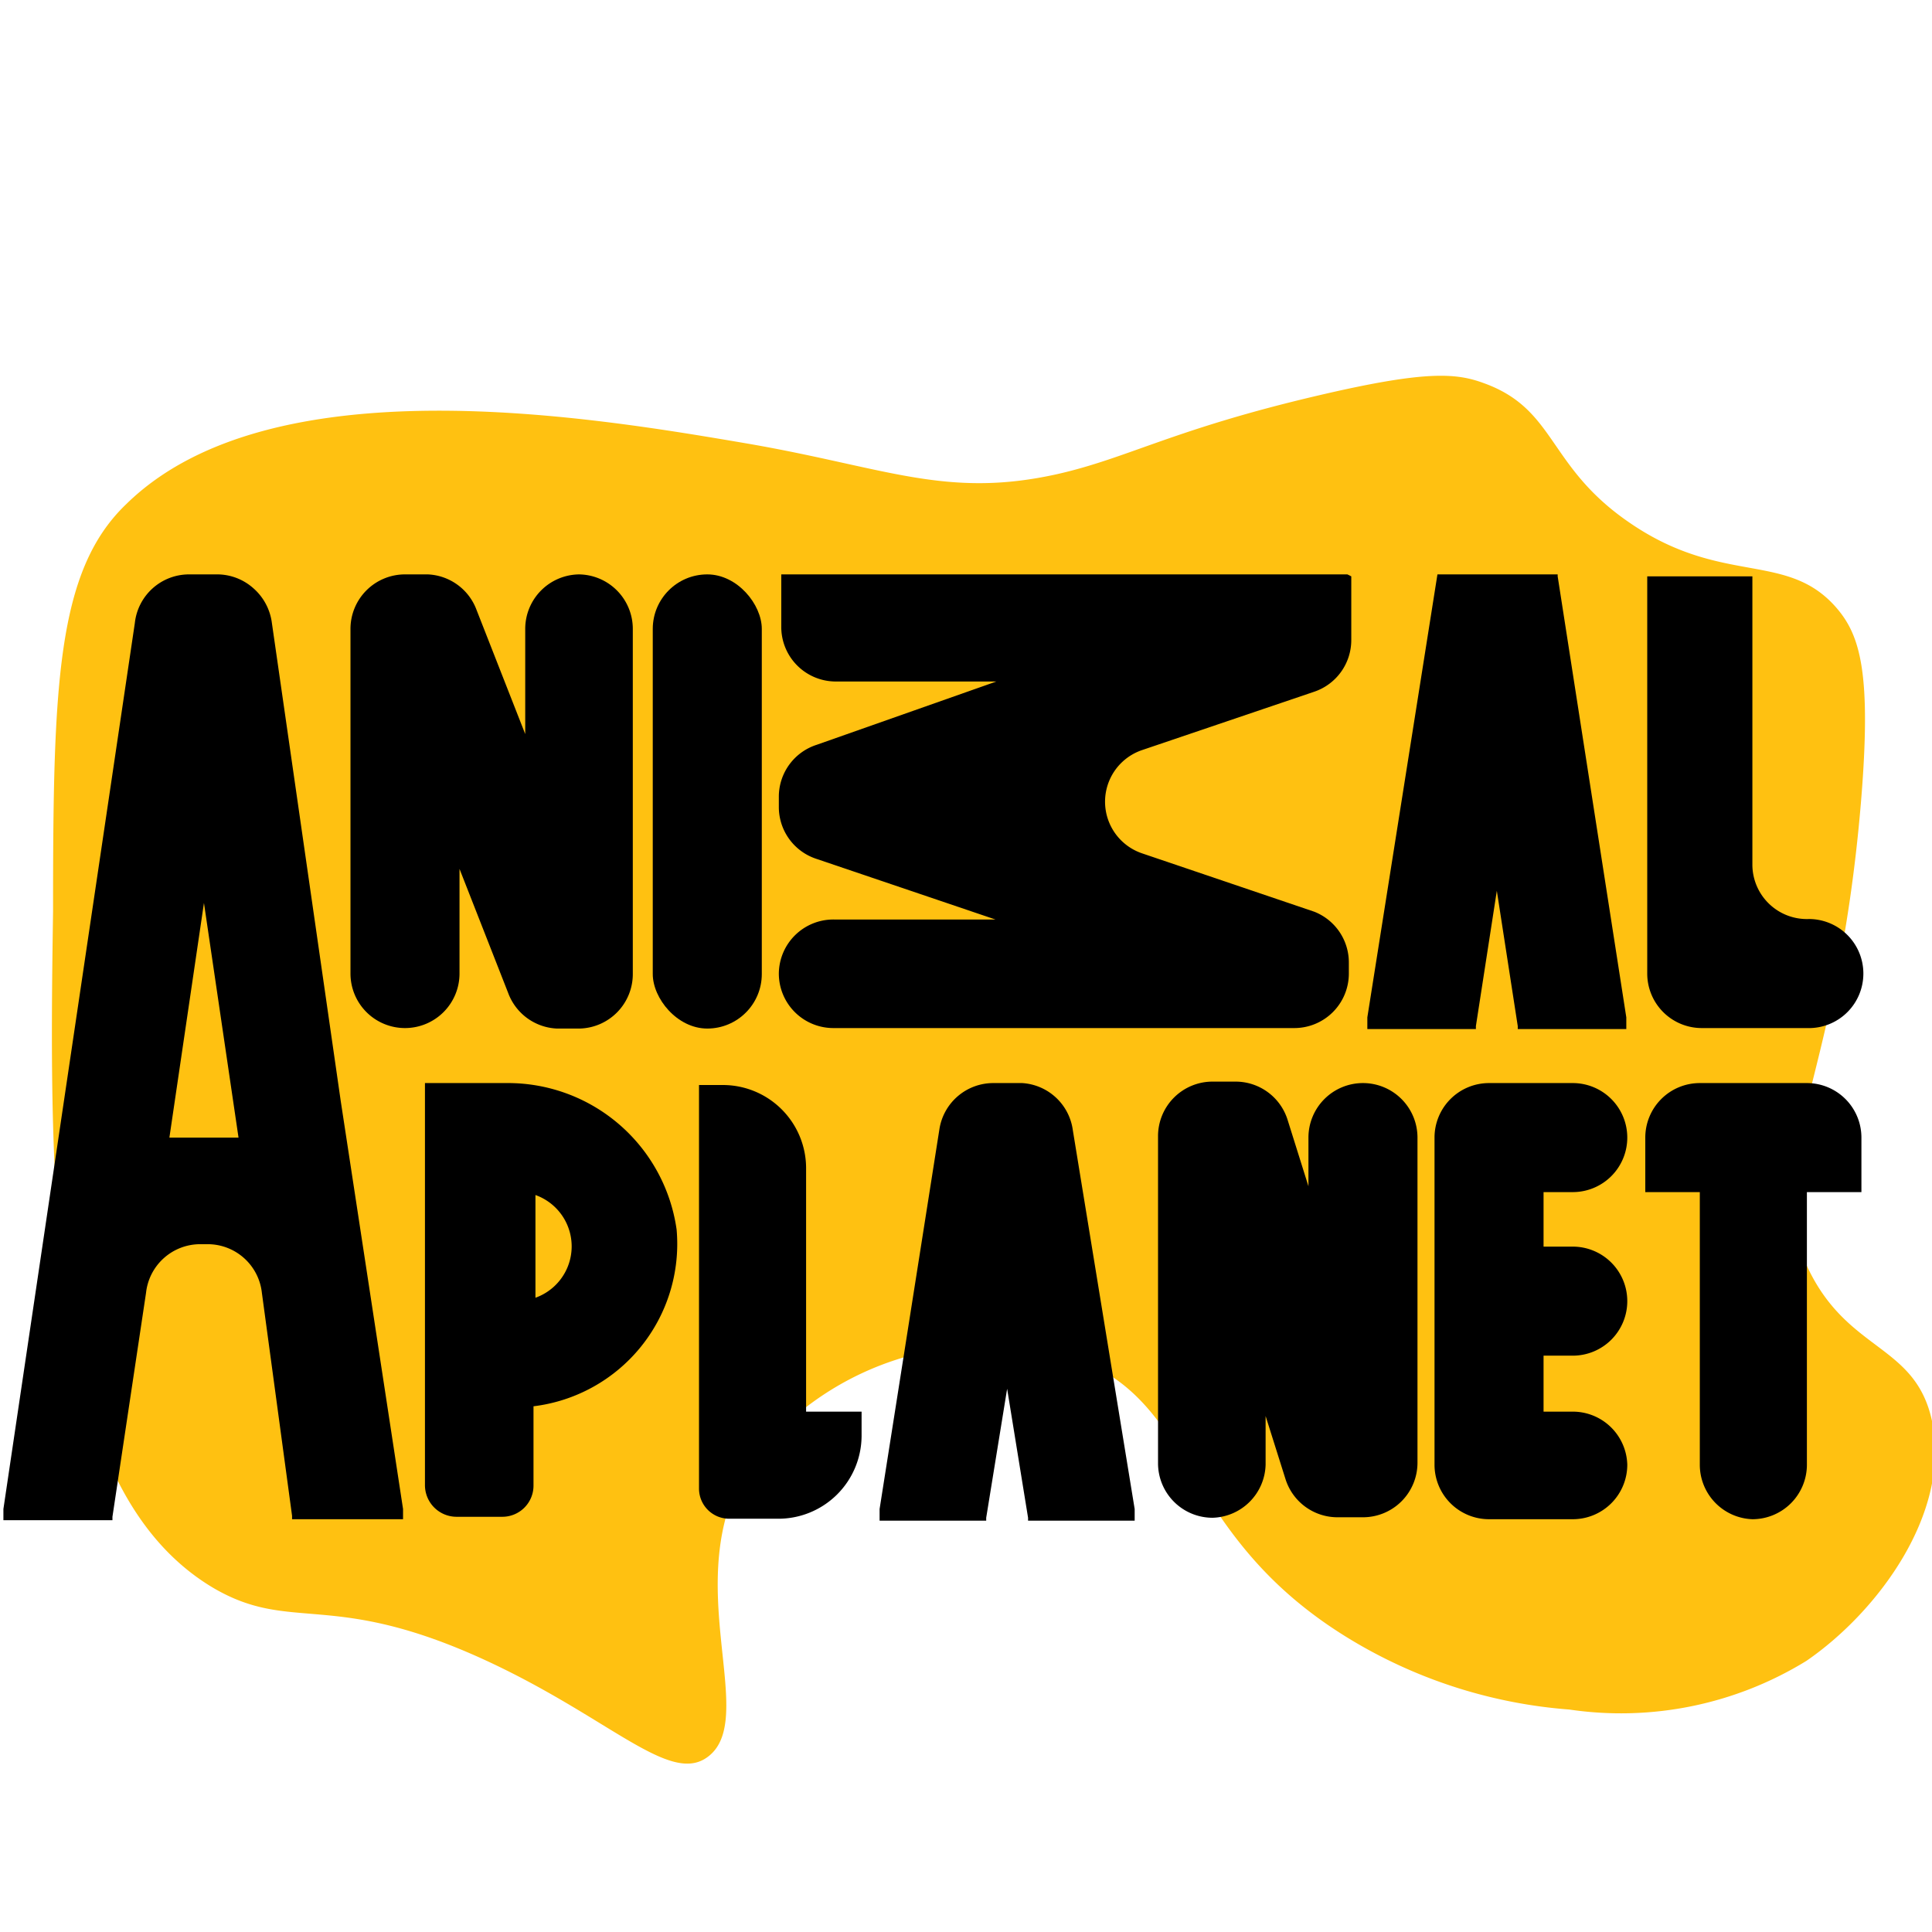 <svg xmlns="http://www.w3.org/2000/svg" viewBox="0 0 39.69 39.69"><defs><style>.a{fill:#ffc111;}</style></defs><title>animal-planet</title><path class="a" d="M15.34,9.11c2.85.49,4.09,1.14,6.38.63,1.46-.33,2.38-.92,5.38-1.62,2.18-.51,2.81-.46,3.38-.25,1.5.54,1.3,1.71,3,2.87,1.91,1.31,3.23.57,4.25,1.75.49.57.72,1.35.5,4-.5,5.95-2.13,7.46-1.06,9.62.84,1.69,2.21,1.51,2.53,3.13.36,1.86-1.12,3.87-2.59,4.88a7.27,7.27,0,0,1-4.87,1,10.18,10.18,0,0,1-4.38-1.37c-3.7-2.17-3.21-5-5.87-5.88a6.14,6.14,0,0,0-6.62,2.25c-1.48,2.35.29,5.24-.87,6-.78.51-2-.84-4.5-2-3.2-1.48-4-.55-5.62-1.5C1,30.61,1,24.67,1.09,18.73c0-4.64.07-7,1.5-8.37C5.56,7.44,12.17,8.57,15.34,9.11Z"/><path d="M4.48,11.8h-.6a1.12,1.12,0,0,0-1.11,1L.07,31v.23H2.31v-.07L3,26.56a1.12,1.12,0,0,1,1.11-1h.16a1.12,1.12,0,0,1,1.11,1L6,31.14v.07H8.28V31L7,22.62,5.58,12.76a1.14,1.14,0,0,0-.38-.68A1.12,1.12,0,0,0,4.48,11.8Zm-1,11.57h0l.71-4.82.71,4.82Z"/><path d="M32,11.8H29.53a0,0,0,0,0,0,0L28.09,20.9v.24h2.08l.15,0v0h0v-.06l.43-2.78.43,2.78v.06h0v0l.15,0h2.08V20.9L32,11.84A0,0,0,0,0,32,11.8Z"/><rect x="13.41" y="11.8" width="2.24" height="9.33" rx="1.12" ry="1.12"/><path d="M27.68,11.8H16.05a0,0,0,0,0,0,0v1.08A1.12,1.12,0,0,0,17.14,14h3.33L16.78,15.3A1.12,1.12,0,0,0,16,16.36v.22a1.12,1.12,0,0,0,.76,1.06l3.69,1.25H17.14A1.12,1.12,0,0,0,16,20h0a1.12,1.12,0,0,0,1.12,1.12h9.46A1.12,1.12,0,0,0,27.71,20v-.22A1.12,1.12,0,0,0,27,18.73l-3.54-1.2a1.12,1.12,0,0,1,0-2.12L27,14.21a1.12,1.12,0,0,0,.76-1.06V11.84A0,0,0,0,0,27.68,11.8Z"/><path d="M11.91,11.8a1.12,1.12,0,0,0-1.12,1.12v2.16l-1-2.55a1.12,1.12,0,0,0-1-.73H8.32A1.12,1.12,0,0,0,7.2,12.92V20a1.12,1.12,0,0,0,1.12,1.12h0A1.12,1.12,0,0,0,9.44,20V17.85l1,2.55a1.12,1.12,0,0,0,1,.73h.47A1.12,1.12,0,0,0,13,20V12.92a1.12,1.12,0,0,0-1.12-1.12Z"/><path d="M28,22.25a1.12,1.12,0,0,0-1.12,1.12v1L26.45,23a1.12,1.12,0,0,0-1.07-.78h-.47a1.12,1.12,0,0,0-1.12,1.12v6.72a1.12,1.12,0,0,0,1.12,1.12h0A1.12,1.12,0,0,0,26,30.09v-1l.41,1.3a1.12,1.12,0,0,0,1.07.78H28a1.12,1.12,0,0,0,1.12-1.12V23.37A1.12,1.12,0,0,0,28,22.25Z"/><path d="M36,17.77V11.84a0,0,0,0,0,0,0H33.84a0,0,0,0,0,0,0V20a1.12,1.12,0,0,0,1.12,1.12h2.24A1.12,1.12,0,0,0,38.28,20h0a1.12,1.12,0,0,0-1.12-1.12h0A1.12,1.12,0,0,1,36,17.77Z"/><path d="M34.92,22.25a1.12,1.12,0,0,0-1.12,1.12v1.12h1.12v5.6A1.12,1.12,0,0,0,36,31.21h0a1.12,1.12,0,0,0,1.12-1.12v-5.6h1.12V23.37a1.12,1.12,0,0,0-1.12-1.12Z"/><path d="M21,22.25h-.6a1.12,1.12,0,0,0-1.1.94L18.07,31v.24h2l.19,0v0h0v-.06l.43-2.65.43,2.65v.06h0v0l.19,0h2V31l-1.27-7.78A1.12,1.12,0,0,0,21,22.25Z"/><path d="M16.56,29V24a1.71,1.71,0,0,0-1.71-1.71h-.49a0,0,0,0,0,0,0v8.29a.62.62,0,0,0,.62.62h1A1.71,1.71,0,0,0,17.7,29.5V29Z"/><path d="M33.43,23.37h0a1.12,1.12,0,0,0-1.12-1.12H30.59a1.12,1.12,0,0,0-1.12,1.12v6.72a1.12,1.12,0,0,0,1.12,1.12h1.72a1.12,1.12,0,0,0,1.12-1.12h0A1.12,1.12,0,0,0,32.31,29h-.6V27.85h.6a1.12,1.12,0,0,0,1.12-1.12h0a1.12,1.12,0,0,0-1.12-1.12h-.6V24.49h.6A1.12,1.12,0,0,0,33.43,23.37Z"/><path d="M10.39,22.25H8.85c-.11,0-.12,0-.12,0v8.26a.65.65,0,0,0,.65.65h.94a.64.64,0,0,0,.64-.64V29c0-.09,0-.1,0-.11a3.36,3.36,0,0,0,2.94-3.63A3.5,3.5,0,0,0,10.39,22.25ZM11,26.66V24.55a1.12,1.12,0,0,1,0,2.11Z"/></svg>